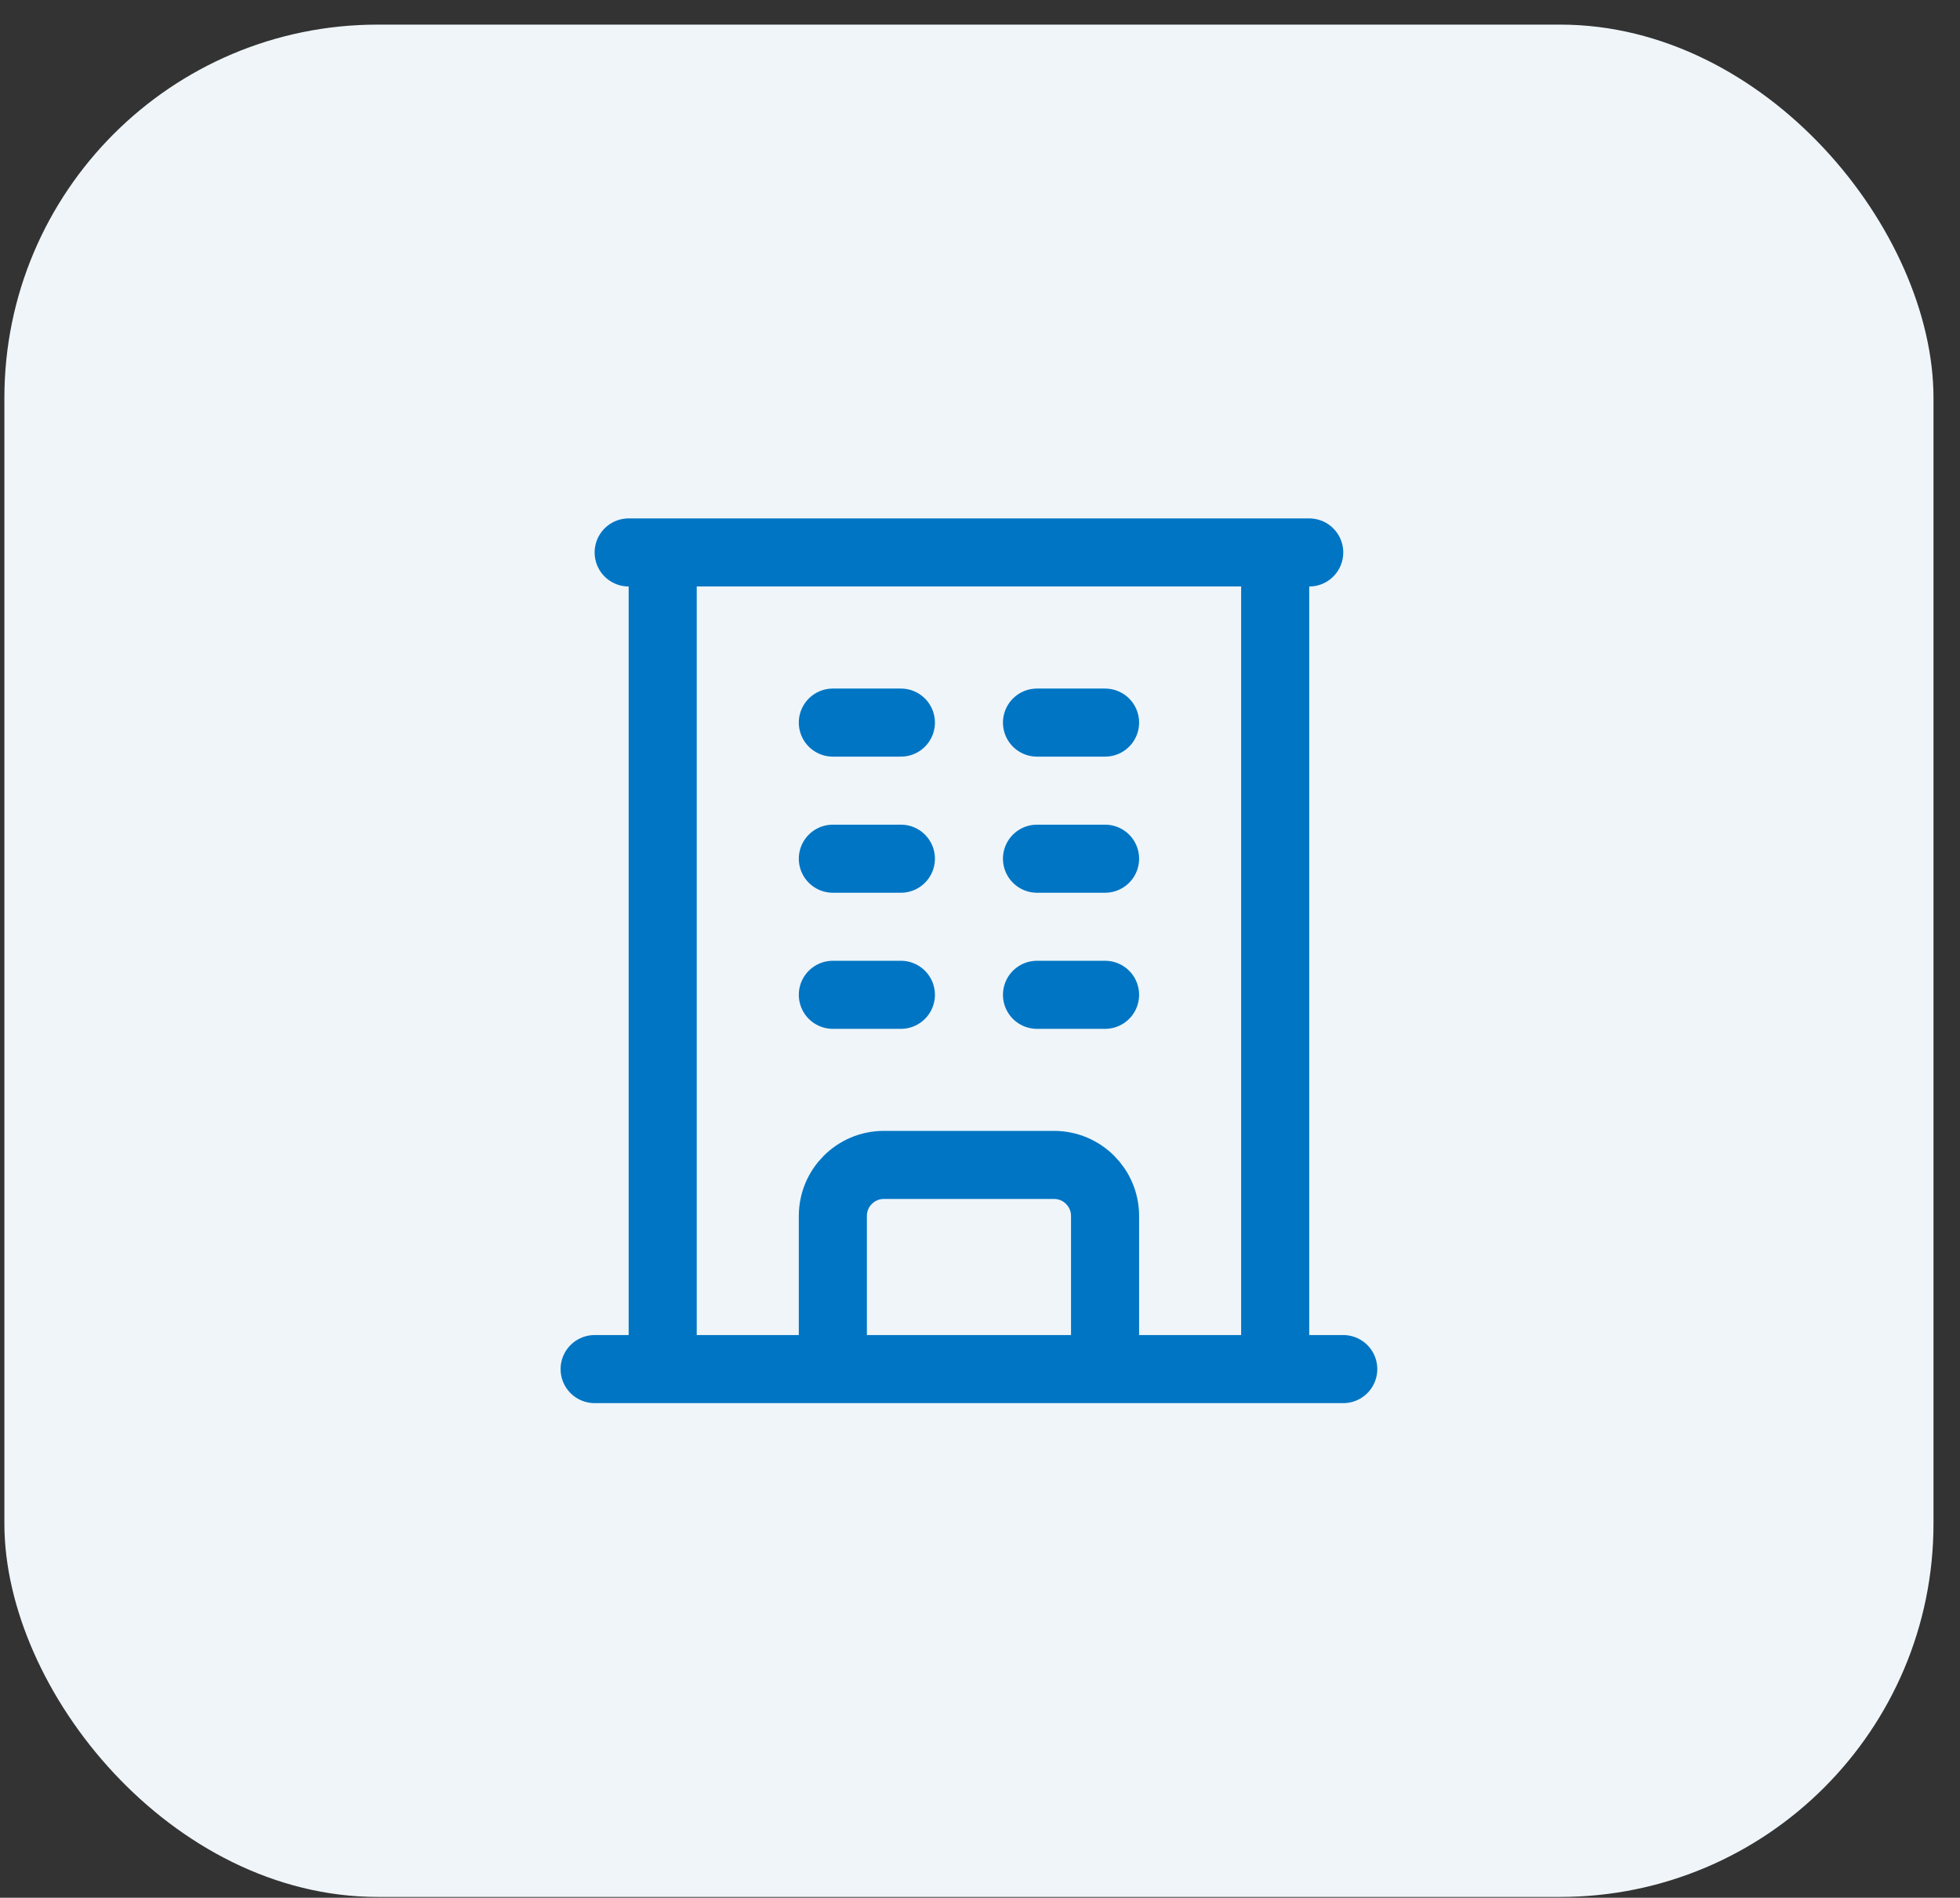 <svg width="63" height="61" viewBox="0 0 63 61" fill="none" xmlns="http://www.w3.org/2000/svg">
<rect x="0" y="0" width="63" height="61" fill="#333333" stroke="none"/>
<rect x="0.141" y="0.791" width="62.007" height="60.184" rx="12" fill="#EFF5F9"/>
<path d="M19.113 44.008H43.176M20.207 17.758H42.082M21.301 17.758V44.008M40.988 17.758V44.008M26.77 23.227H28.957M26.77 27.602H28.957M26.77 31.977H28.957M33.332 23.227H35.52M33.332 27.602H35.52M33.332 31.977H35.52M26.77 44.008V39.086C26.77 38.18 27.505 37.445 28.41 37.445H33.879C34.785 37.445 35.52 38.18 35.52 39.086V44.008" stroke="#0075C4" stroke-width="2.188" stroke-linecap="round" stroke-linejoin="round"/>
</svg>
